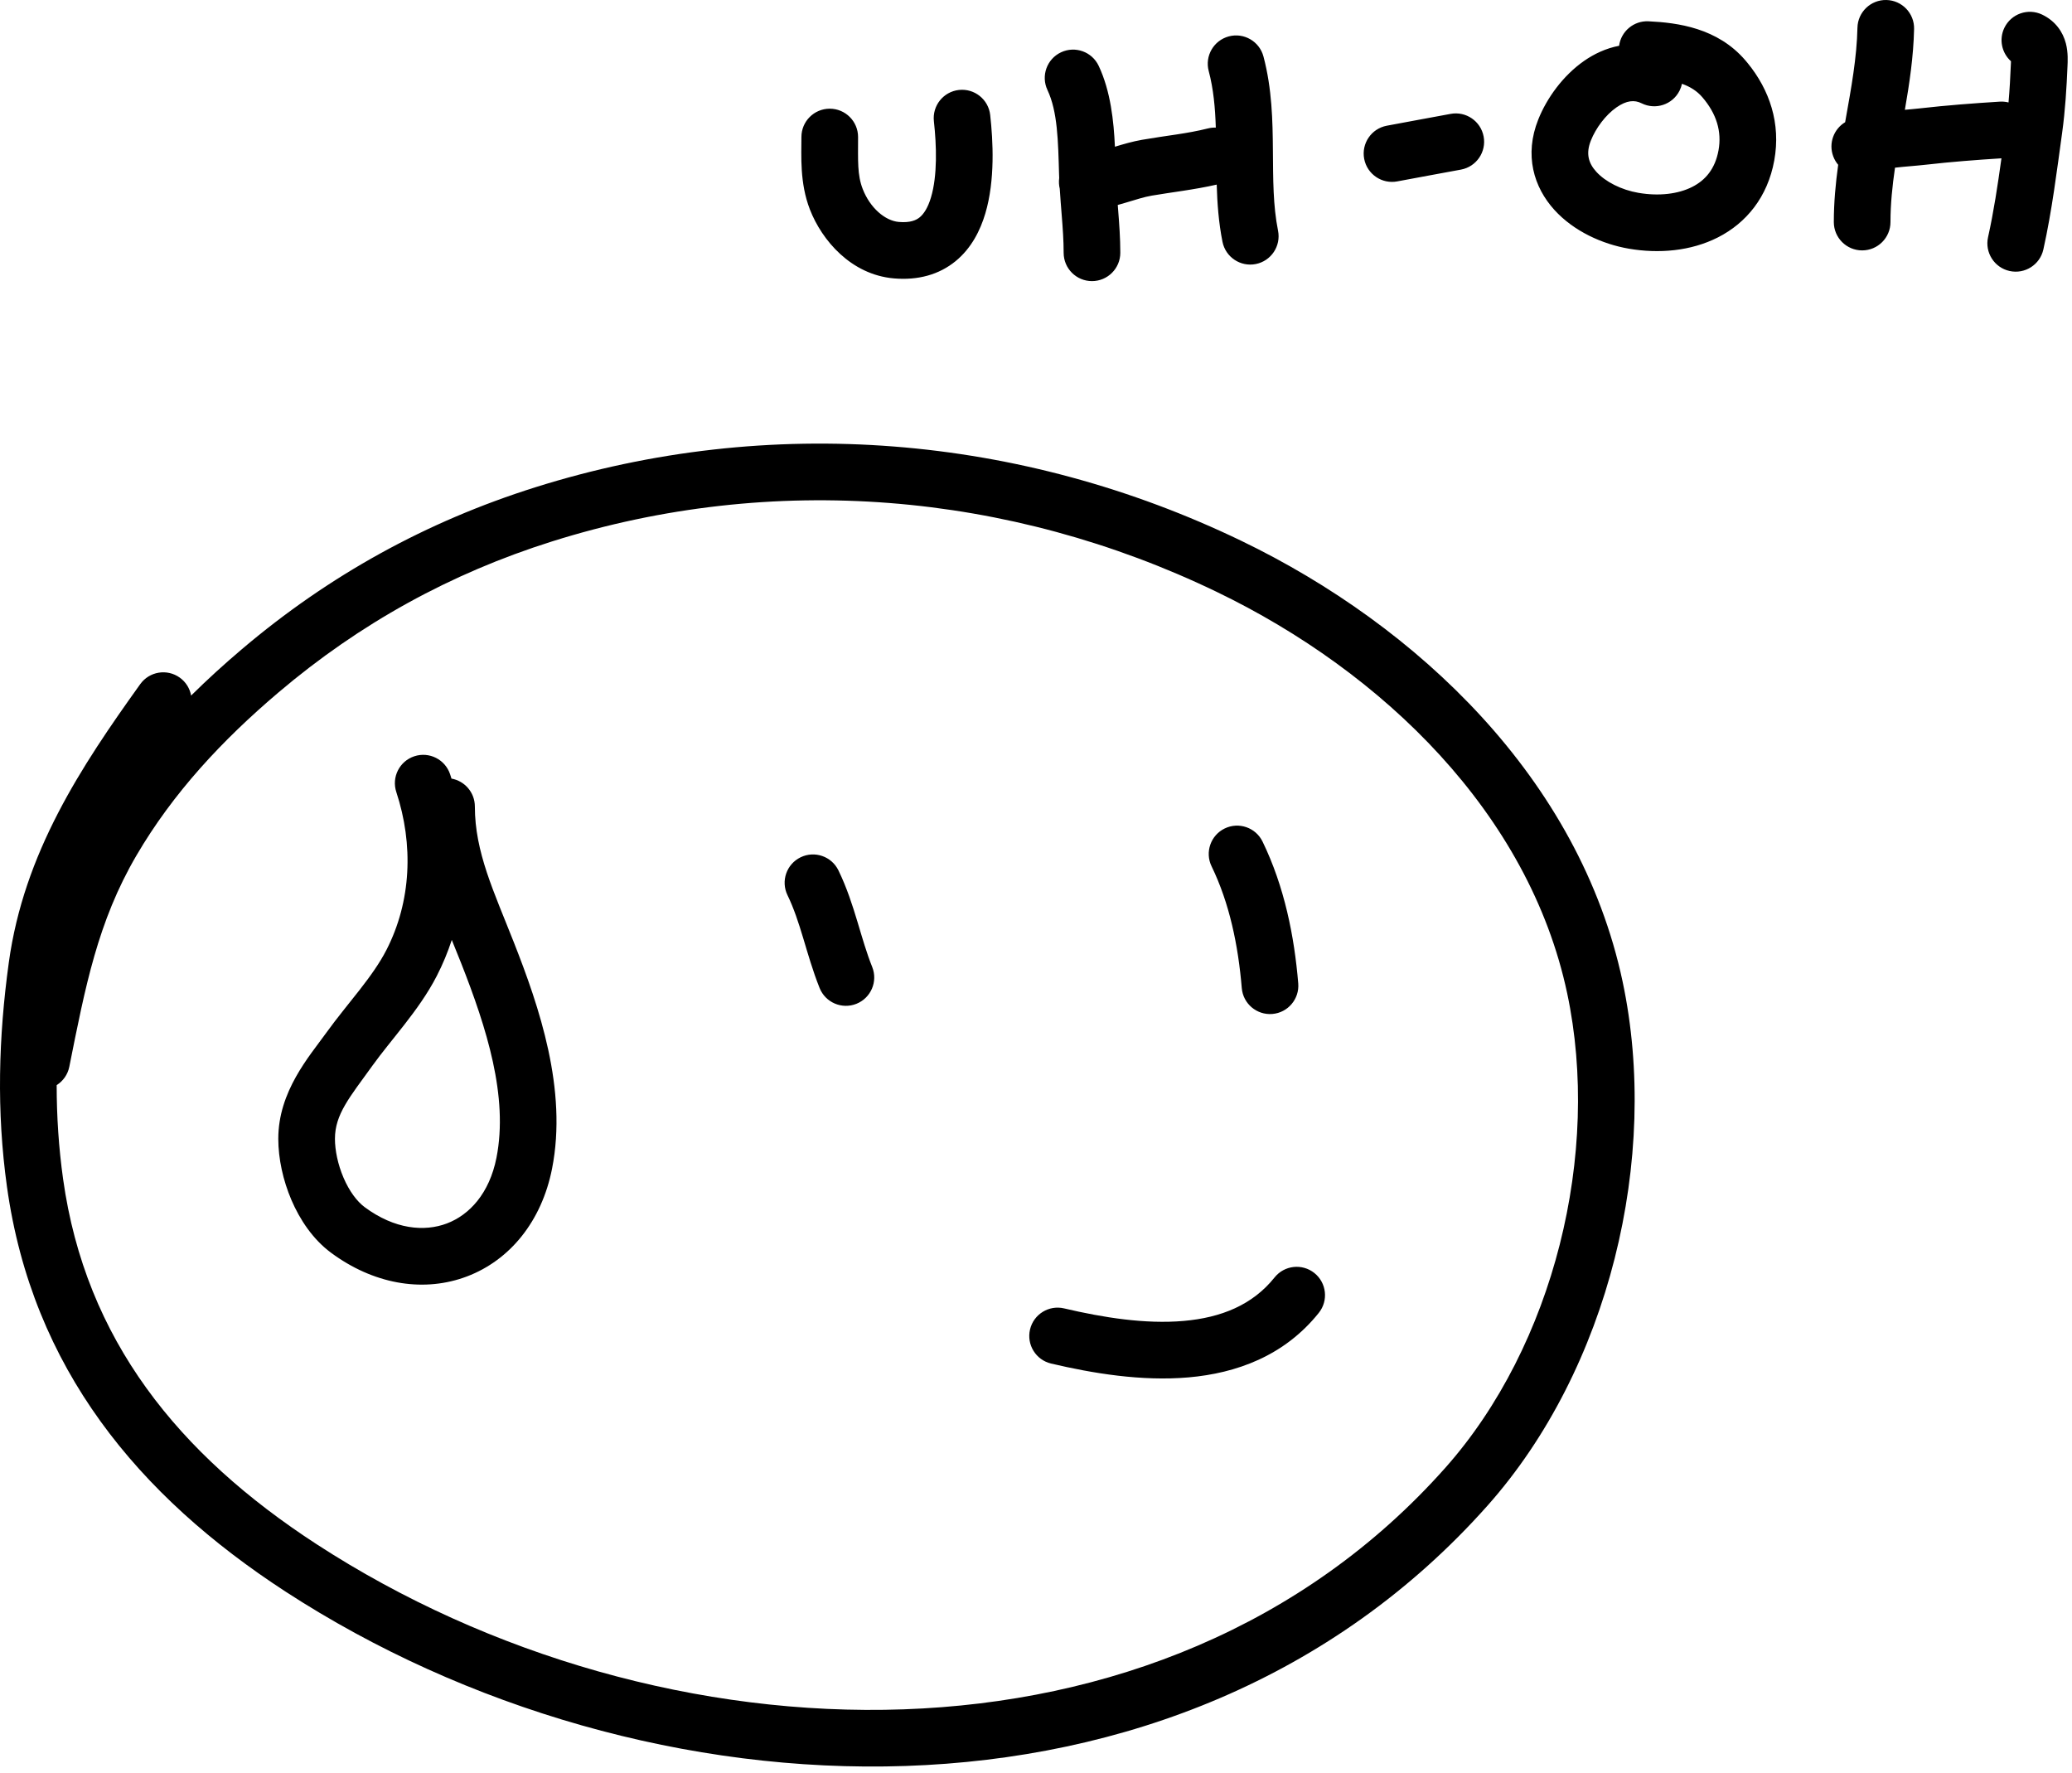 <svg width="256" height="219" viewBox="0 0 256 219" fill="none" xmlns="http://www.w3.org/2000/svg">
<path d="M66.102 60.209C95.129 51.06 126.173 53.691 153.386 66.822C175.101 77.3 195.153 96.216 200.472 121.243C205.111 143.068 198.782 169.131 183.79 185.998C145.755 228.787 79.617 225.443 35.295 196.634C17.066 184.784 3.991 169.02 0.862 146.621C-0.446 137.261 -0.18 128.13 1.086 118.923C2.952 105.349 10.034 94.69 17.327 84.517C18.453 82.947 20.64 82.586 22.211 83.712C22.979 84.262 23.456 85.067 23.613 85.929C25.63 83.933 27.732 82.025 29.894 80.191C40.646 71.073 52.665 64.444 66.102 60.209ZM150.344 73.127C124.683 60.745 95.478 58.291 68.207 66.886C55.657 70.841 44.461 77.015 34.422 85.53C27.441 91.45 21.376 97.963 16.861 105.678C12.067 113.869 10.535 121.923 8.563 131.784C8.368 132.761 7.782 133.56 7.002 134.054C7.003 137.917 7.252 141.772 7.795 145.653C10.566 165.487 22.044 179.671 39.111 190.765C81.613 218.39 143.586 220.689 178.557 181.347C192 166.223 197.825 142.454 193.626 122.698C188.907 100.499 170.872 83.032 150.344 73.127ZM157.475 157.814C158.683 156.305 160.885 156.061 162.394 157.267C163.904 158.475 164.149 160.678 162.941 162.187C158.668 167.528 152.734 169.645 146.844 170.16C141.017 170.669 134.948 169.646 129.868 168.451C127.986 168.008 126.82 166.124 127.262 164.242C127.705 162.361 129.59 161.194 131.471 161.637C136.313 162.776 141.521 163.599 146.235 163.186C150.887 162.78 154.761 161.208 157.475 157.814ZM51.192 93.428C53.028 92.822 55.007 93.82 55.613 95.655C55.671 95.832 55.725 96.01 55.781 96.187C57.422 96.477 58.669 97.908 58.67 99.633C58.67 105.28 61.013 110.124 63.496 116.438C66.597 124.325 70.139 134.604 68.207 144.381C66.926 150.859 63.014 155.675 57.691 157.69C52.542 159.64 46.61 158.766 41.397 155.119L40.895 154.758C38.643 153.089 37.041 150.658 36.009 148.251C34.97 145.826 34.384 143.139 34.383 140.688C34.383 134.825 38.197 130.528 40.325 127.572C41.618 125.775 43.194 123.882 44.446 122.274C45.775 120.568 46.909 118.981 47.736 117.373C50.833 111.352 51.102 104.33 48.965 97.849C48.359 96.013 49.357 94.033 51.192 93.428ZM55.819 116.116C55.325 117.631 54.708 119.122 53.961 120.574C52.827 122.779 51.366 124.781 49.968 126.576C48.494 128.469 47.208 129.992 46.005 131.662C43.203 135.554 41.383 137.65 41.383 140.688C41.384 142.098 41.739 143.85 42.443 145.493C43.155 147.154 44.101 148.421 45.062 149.133C48.753 151.867 52.425 152.199 55.212 151.143C57.992 150.091 60.466 147.442 61.34 143.023C62.829 135.487 60.124 126.992 56.981 119.001C56.613 118.064 56.22 117.101 55.819 116.116ZM151.313 102.349C153.052 101.504 155.146 102.229 155.991 103.968C158.699 109.544 159.915 115.663 160.4 121.485C160.56 123.411 159.129 125.103 157.203 125.264C155.277 125.424 153.585 123.993 153.424 122.067C152.982 116.754 151.897 111.562 149.694 107.026C148.849 105.288 149.575 103.193 151.313 102.349ZM98.915 105.909C100.653 105.065 102.748 105.79 103.592 107.528C104.641 109.688 105.336 111.871 105.934 113.854C106.554 115.907 107.057 117.693 107.763 119.458C108.481 121.252 107.608 123.29 105.814 124.008C104.02 124.726 101.982 123.853 101.264 122.058C100.413 119.931 99.8 117.756 99.233 115.877C98.645 113.929 98.082 112.207 97.296 110.587C96.451 108.848 97.176 106.754 98.915 105.909ZM151.823 4.495C153.691 3.999 155.608 5.111 156.104 6.979C157.163 10.965 157.24 14.944 157.269 18.5C157.299 22.186 157.282 25.384 157.905 28.499C158.284 30.394 157.054 32.239 155.159 32.618C153.263 32.997 151.42 31.767 151.041 29.872C150.564 27.491 150.394 25.095 150.326 22.805C147.551 23.442 144.591 23.771 142.293 24.17C141.341 24.335 140.387 24.648 139.016 25.058C138.729 25.143 138.422 25.232 138.1 25.321C138.119 25.557 138.137 25.795 138.156 26.036C138.286 27.672 138.416 29.431 138.416 31.228C138.416 33.161 136.849 34.728 134.916 34.728C132.983 34.728 131.416 33.161 131.416 31.228C131.416 29.737 131.308 28.225 131.178 26.592C131.095 25.55 131.004 24.444 130.935 23.313C130.884 23.105 130.851 22.889 130.839 22.667C130.826 22.435 130.835 22.208 130.866 21.986C130.86 21.825 130.854 21.663 130.849 21.502C130.732 17.413 130.672 13.785 129.416 11.122C128.591 9.374 129.34 7.288 131.088 6.464C132.836 5.639 134.921 6.388 135.746 8.136C137.225 11.272 137.61 14.986 137.75 18.126C138.737 17.826 139.927 17.475 141.096 17.272C144.282 16.72 146.588 16.53 149.246 15.866C149.571 15.785 149.897 15.753 150.216 15.764C150.135 13.286 149.928 10.996 149.339 8.776C148.842 6.908 149.955 4.991 151.823 4.495ZM118.476 11.113C120.397 10.9 122.128 12.284 122.341 14.205C122.695 17.39 122.96 22.255 121.741 26.363C121.119 28.459 120.023 30.66 118.063 32.264C116.02 33.935 113.416 34.651 110.435 34.392C105.158 33.933 101.545 29.693 100.065 25.879C98.792 22.598 99.017 19.232 99.017 16.927C99.017 14.994 100.584 13.427 102.517 13.427C104.45 13.427 106.017 14.994 106.017 16.927C106.017 19.897 105.912 21.599 106.59 23.348C107.501 25.694 109.362 27.272 111.042 27.418C112.494 27.544 113.21 27.19 113.63 26.847C114.132 26.435 114.643 25.674 115.03 24.372C115.828 21.685 115.721 18.006 115.384 14.978C115.171 13.057 116.555 11.327 118.476 11.113ZM233.069 0.001C235.001 0.044 236.533 1.646 236.49 3.578C236.413 7.025 235.904 10.386 235.351 13.563H235.353C236.031 13.504 236.642 13.451 237.233 13.384C240.53 13.009 243.823 12.761 247.075 12.557C247.449 12.534 247.812 12.57 248.157 12.658C248.295 11.09 248.382 9.492 248.45 7.862C248.455 7.748 248.459 7.651 248.462 7.566C247.33 6.554 246.95 4.881 247.64 3.444C248.477 1.702 250.568 0.967 252.31 1.804C253.971 2.601 254.878 3.959 255.244 5.362C255.539 6.494 255.465 7.655 255.444 8.153C255.333 10.825 255.166 13.616 254.782 16.399C254.142 21.03 253.532 26.005 252.462 30.82C252.042 32.707 250.173 33.897 248.286 33.478C246.399 33.059 245.208 31.189 245.628 29.302C246.332 26.131 246.821 22.889 247.283 19.558C244.162 19.756 241.078 19.991 238.024 20.339C237.324 20.418 236.615 20.48 235.964 20.537C235.318 20.593 234.719 20.647 234.133 20.715C233.799 22.991 233.572 25.205 233.572 27.434C233.572 29.367 232.005 30.934 230.072 30.934C228.139 30.934 226.572 29.367 226.572 27.434C226.572 25.017 226.795 22.65 227.111 20.359C226.854 20.056 226.644 19.704 226.498 19.309C225.904 17.707 226.559 15.947 227.971 15.097C227.987 15.008 228.003 14.921 228.018 14.833C228.737 10.813 229.409 7.143 229.492 3.422C229.535 1.489 231.137 -0.042 233.069 0.001ZM203.676 2.631C207.297 2.803 212.201 3.451 215.634 7.445L215.904 7.766C218.639 11.099 220.044 15.254 219.214 19.823C218.389 24.357 215.751 27.547 212.262 29.323C208.892 31.038 204.921 31.353 201.247 30.722C197.962 30.157 194.45 28.571 192.052 25.936C189.495 23.124 188.299 19.154 190.06 14.751C191.111 12.124 193.102 9.351 195.705 7.532C196.953 6.66 198.431 5.961 200.043 5.656C200.282 3.876 201.848 2.544 203.676 2.631ZM207.811 10.35C207.751 10.636 207.653 10.921 207.516 11.195C206.652 12.924 204.55 13.624 202.821 12.76C201.956 12.327 200.985 12.381 199.714 13.269C198.37 14.209 197.172 15.821 196.56 17.351C195.904 18.992 196.271 20.17 197.231 21.226C198.351 22.456 200.314 23.459 202.433 23.823C204.991 24.263 207.362 23.963 209.088 23.085C210.693 22.267 211.905 20.884 212.326 18.571C212.749 16.244 212.081 14.05 210.326 12.008C209.676 11.251 208.847 10.72 207.811 10.35ZM179.222 14.07C181.122 13.714 182.951 14.966 183.307 16.866C183.663 18.766 182.412 20.595 180.512 20.951C177.814 21.457 175.287 21.904 172.641 22.408C170.743 22.77 168.909 21.523 168.547 19.625C168.186 17.726 169.432 15.894 171.331 15.532C173.937 15.036 176.664 14.55 179.222 14.07Z" fill="black"/>
</svg>
